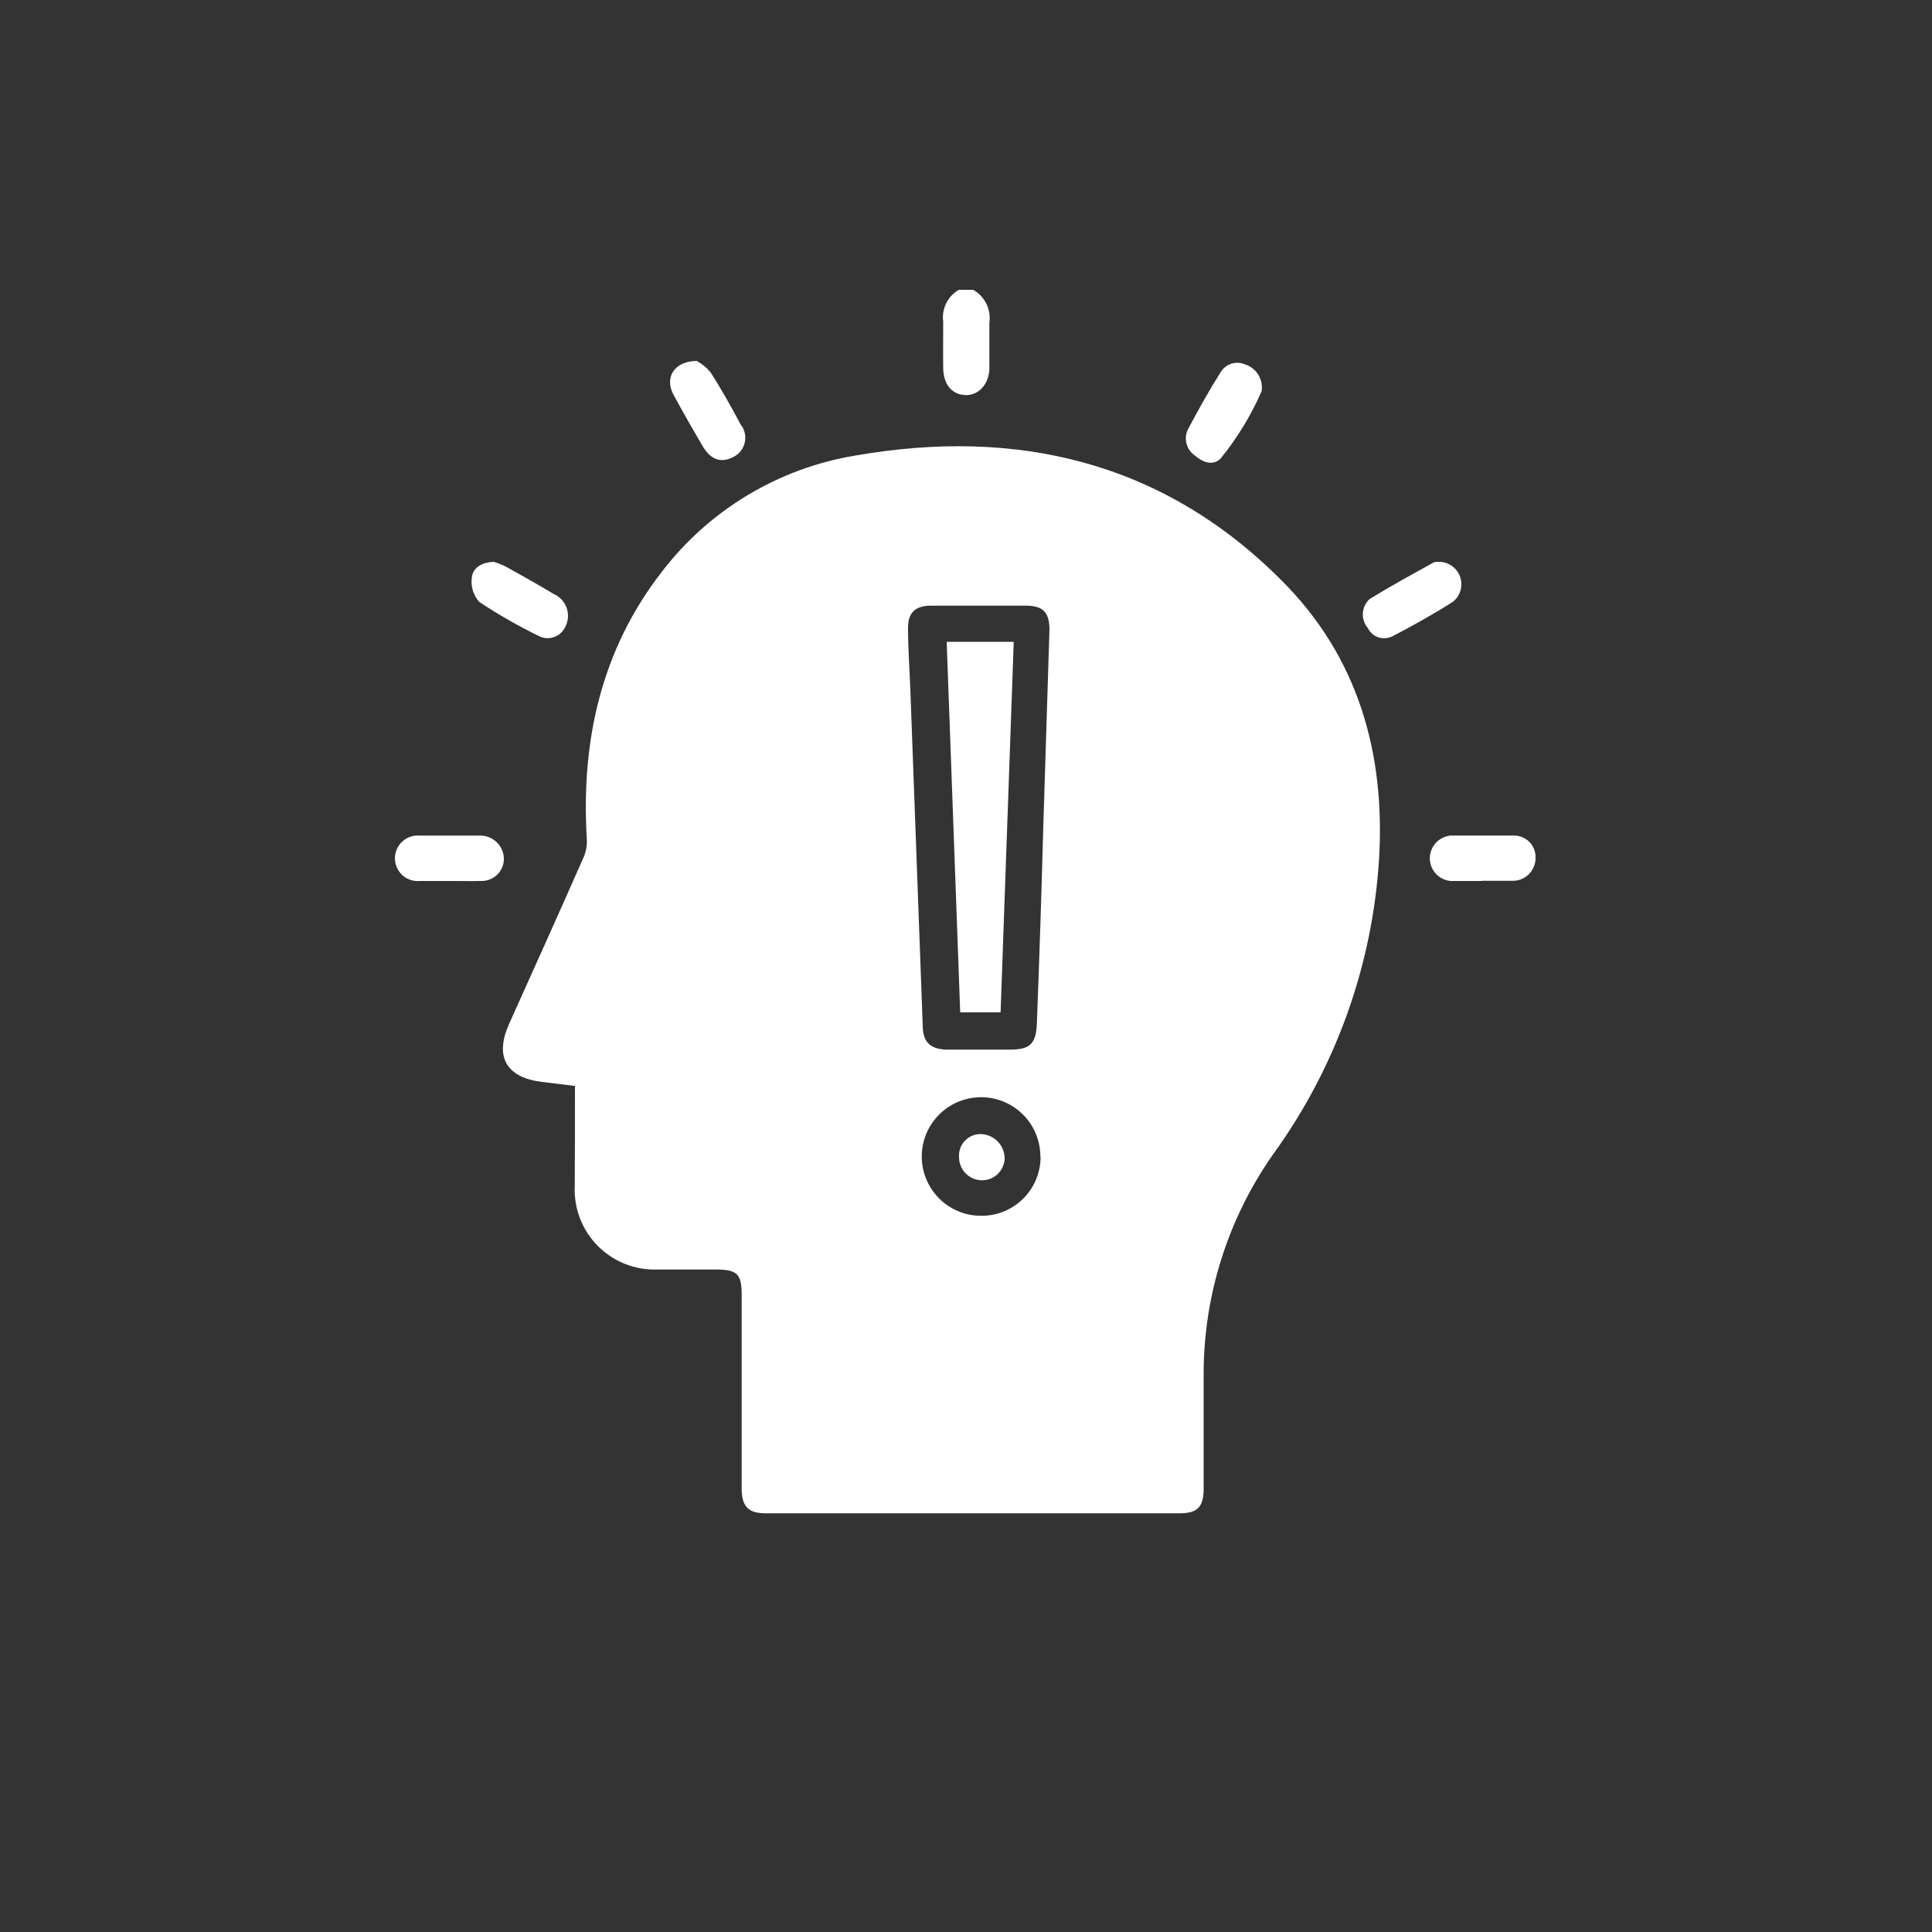 <svg width="65" height="65" viewBox="0 0 65 65" fill="none" xmlns="http://www.w3.org/2000/svg">
<rect x="0" y="0" width="65" height="65" fill="#333333" stroke="none"/>
<g id="Catch Attention Quickly&#226;&#128;&#168; 1">
<path id="Vector" d="M32.74 9.75C32.933 9.858 33.089 10.022 33.186 10.221C33.284 10.419 33.319 10.643 33.286 10.861C33.286 11.368 33.286 11.876 33.286 12.383C33.286 12.889 32.948 13.306 32.487 13.293C32.025 13.28 31.739 12.928 31.733 12.383C31.726 11.836 31.733 11.342 31.733 10.822C31.704 10.612 31.739 10.397 31.833 10.206C31.927 10.015 32.075 9.856 32.259 9.75H32.74Z" fill="white"/>
<path id="Vector_2" d="M19.344 36.536L18.232 36.4C17.03 36.25 16.633 35.555 17.127 34.45C17.966 32.584 18.811 30.712 19.636 28.84C19.724 28.636 19.76 28.412 19.74 28.19C19.552 24.94 20.215 21.872 22.275 19.227C23.869 17.149 26.192 15.755 28.775 15.327C34.203 14.378 39.11 15.528 43.075 19.487C45.675 22.054 46.611 25.304 46.397 28.905C46.174 32.484 44.938 35.926 42.835 38.831C41.32 40.986 40.503 43.554 40.495 46.189C40.495 47.489 40.495 48.789 40.495 50.089C40.495 50.7 40.287 50.914 39.682 50.914C35.05 50.914 30.413 50.914 25.772 50.914C25.181 50.914 24.953 50.693 24.953 50.076V43.576C24.953 42.854 24.804 42.711 24.069 42.711C23.335 42.711 22.769 42.711 22.119 42.711C21.749 42.725 21.379 42.662 21.034 42.526C20.689 42.39 20.376 42.183 20.114 41.92C19.853 41.657 19.649 41.342 19.515 40.996C19.381 40.65 19.321 40.28 19.337 39.91C19.344 38.844 19.344 37.7 19.344 36.536ZM35.1 27.82C35.165 25.603 35.243 23.393 35.308 21.183C35.308 20.605 35.093 20.377 34.515 20.377C33.449 20.377 32.389 20.377 31.33 20.377C30.777 20.377 30.537 20.624 30.55 21.164C30.55 21.814 30.602 22.529 30.628 23.211C30.767 26.981 30.905 30.747 31.044 34.508C31.044 35.074 31.317 35.308 31.876 35.314C32.565 35.314 33.247 35.314 33.936 35.314C34.625 35.314 34.859 35.165 34.885 34.411C34.97 32.214 35.041 30.017 35.1 27.82ZM35.002 38.909C35.002 38.512 34.884 38.124 34.663 37.795C34.441 37.466 34.127 37.211 33.76 37.061C33.392 36.911 32.989 36.875 32.6 36.956C32.212 37.036 31.857 37.231 31.58 37.514C31.302 37.798 31.116 38.158 31.044 38.548C30.973 38.938 31.018 39.341 31.177 39.704C31.335 40.068 31.597 40.377 31.931 40.59C32.266 40.804 32.656 40.913 33.052 40.904C33.576 40.897 34.075 40.684 34.442 40.31C34.809 39.936 35.012 39.432 35.009 38.909H35.002Z" fill="white"/>
<path id="Vector_3" d="M42.445 13.163C42.091 13.973 41.63 14.731 41.073 15.418C40.826 15.685 40.469 15.561 40.202 15.327C40.061 15.232 39.96 15.088 39.918 14.922C39.876 14.757 39.896 14.582 39.975 14.43C40.319 13.78 40.683 13.13 41.073 12.513C41.156 12.38 41.283 12.281 41.432 12.235C41.582 12.188 41.743 12.197 41.886 12.259C42.072 12.318 42.231 12.441 42.334 12.607C42.436 12.773 42.476 12.97 42.445 13.163Z" fill="white"/>
<path id="Vector_4" d="M49.848 29.64C49.497 29.64 49.153 29.64 48.802 29.64C48.611 29.622 48.435 29.534 48.306 29.393C48.177 29.252 48.105 29.067 48.105 28.876C48.105 28.685 48.177 28.501 48.306 28.359C48.435 28.218 48.611 28.13 48.802 28.112C49.51 28.112 50.225 28.112 50.934 28.112C51.032 28.111 51.128 28.13 51.218 28.168C51.308 28.205 51.39 28.261 51.458 28.33C51.526 28.4 51.579 28.483 51.614 28.574C51.649 28.665 51.666 28.762 51.662 28.86C51.664 29.057 51.59 29.247 51.456 29.391C51.322 29.535 51.137 29.622 50.94 29.633C50.576 29.633 50.219 29.633 49.855 29.633L49.848 29.64Z" fill="white"/>
<path id="Vector_5" d="M15.126 29.64C14.794 29.64 14.476 29.64 14.125 29.64C14.018 29.65 13.911 29.637 13.81 29.604C13.709 29.57 13.616 29.515 13.537 29.443C13.459 29.371 13.396 29.284 13.352 29.186C13.309 29.088 13.287 28.983 13.287 28.876C13.287 28.77 13.309 28.664 13.352 28.567C13.396 28.469 13.459 28.381 13.537 28.31C13.616 28.238 13.709 28.183 13.81 28.149C13.911 28.115 14.018 28.103 14.125 28.113C14.807 28.113 15.49 28.113 16.179 28.113C16.283 28.115 16.385 28.138 16.481 28.18C16.576 28.223 16.662 28.283 16.734 28.359C16.806 28.434 16.862 28.523 16.899 28.62C16.937 28.717 16.955 28.821 16.952 28.925C16.944 29.121 16.858 29.306 16.715 29.44C16.572 29.573 16.381 29.645 16.185 29.64C15.828 29.647 15.477 29.64 15.126 29.64Z" fill="white"/>
<path id="Vector_6" d="M23.439 12.142C23.615 12.238 23.771 12.365 23.9 12.519C24.271 13.091 24.602 13.689 24.921 14.287C24.986 14.368 25.032 14.463 25.056 14.565C25.08 14.667 25.081 14.772 25.06 14.874C25.039 14.977 24.996 15.073 24.934 15.157C24.872 15.24 24.792 15.309 24.7 15.359C24.271 15.6 23.913 15.476 23.634 15.002C23.354 14.527 22.984 13.877 22.665 13.292C22.347 12.707 22.672 12.155 23.439 12.142Z" fill="white"/>
<path id="Vector_7" d="M16.614 18.902C16.741 18.941 16.865 18.989 16.985 19.045C17.537 19.351 18.083 19.656 18.623 19.981C18.725 20.025 18.818 20.09 18.894 20.171C18.97 20.252 19.028 20.349 19.065 20.454C19.102 20.559 19.116 20.671 19.107 20.782C19.098 20.893 19.066 21.001 19.013 21.099C18.975 21.179 18.921 21.25 18.855 21.309C18.788 21.367 18.711 21.411 18.627 21.438C18.543 21.466 18.454 21.476 18.366 21.468C18.279 21.46 18.193 21.434 18.116 21.392C17.429 21.056 16.764 20.676 16.127 20.254C16.028 20.145 15.955 20.016 15.911 19.876C15.867 19.736 15.854 19.587 15.873 19.442C15.899 19.123 16.172 18.922 16.614 18.902Z" fill="white"/>
<path id="Vector_8" d="M48.425 18.902C48.58 18.904 48.731 18.955 48.857 19.047C48.983 19.139 49.077 19.267 49.127 19.414C49.176 19.562 49.179 19.721 49.135 19.87C49.091 20.019 49.002 20.151 48.88 20.247C48.23 20.663 47.541 21.047 46.852 21.404C46.779 21.442 46.7 21.465 46.619 21.472C46.538 21.479 46.456 21.469 46.378 21.444C46.301 21.418 46.229 21.377 46.167 21.324C46.106 21.27 46.056 21.205 46.02 21.131C45.9 20.992 45.84 20.811 45.852 20.627C45.864 20.444 45.947 20.272 46.085 20.15C46.793 19.714 47.521 19.318 48.249 18.915C48.307 18.902 48.366 18.898 48.425 18.902Z" fill="white"/>
<path id="Vector_9" d="M31.85 21.593H34.106L33.664 34.06H32.305L31.85 21.593Z" fill="white"/>
<path id="Vector_10" d="M33.02 38.155C33.234 38.167 33.436 38.262 33.581 38.419C33.727 38.577 33.806 38.785 33.8 39C33.787 39.197 33.697 39.381 33.55 39.514C33.404 39.646 33.211 39.716 33.014 39.709C32.811 39.702 32.619 39.615 32.479 39.468C32.339 39.321 32.263 39.125 32.266 38.922C32.26 38.821 32.275 38.719 32.31 38.624C32.345 38.529 32.401 38.442 32.472 38.37C32.543 38.298 32.628 38.241 32.723 38.204C32.818 38.167 32.919 38.15 33.02 38.155Z" fill="white"/>
</g>
</svg>
